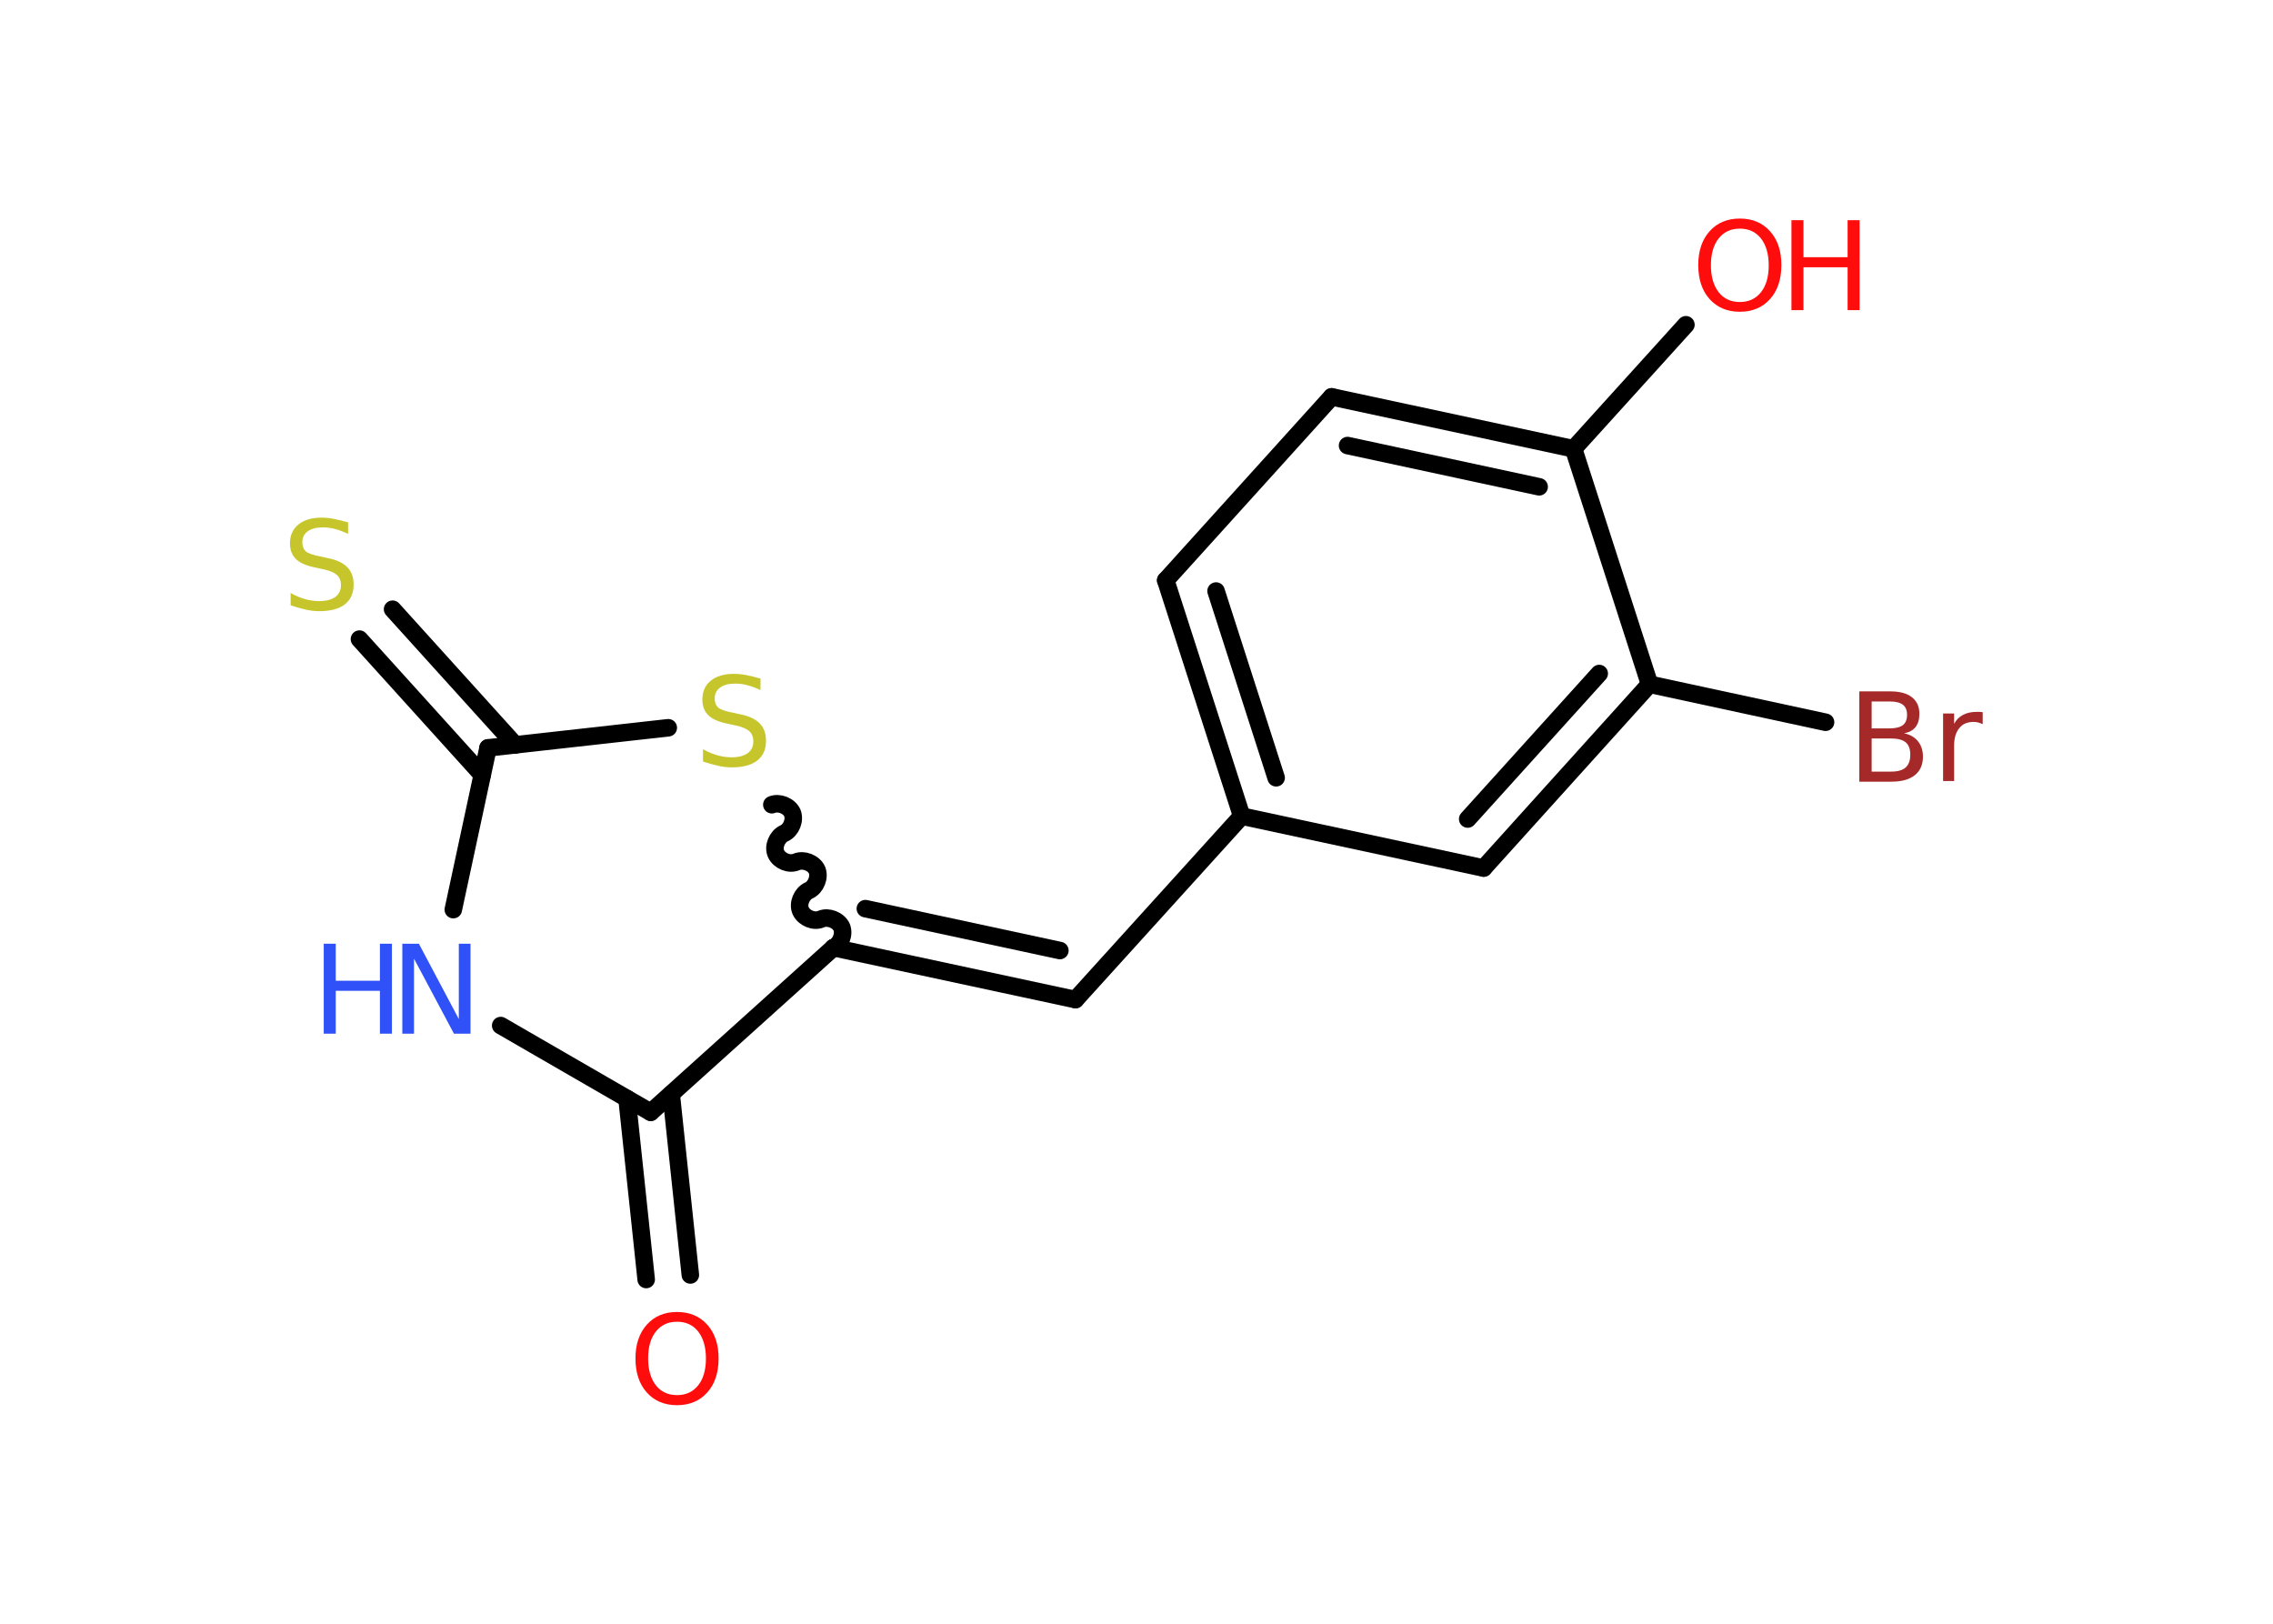 <?xml version='1.0' encoding='UTF-8'?>
<!DOCTYPE svg PUBLIC "-//W3C//DTD SVG 1.1//EN" "http://www.w3.org/Graphics/SVG/1.1/DTD/svg11.dtd">
<svg version='1.2' xmlns='http://www.w3.org/2000/svg' xmlns:xlink='http://www.w3.org/1999/xlink' width='70.0mm' height='50.0mm' viewBox='0 0 70.0 50.0'>
  <desc>Generated by the Chemistry Development Kit (http://github.com/cdk)</desc>
  <g stroke-linecap='round' stroke-linejoin='round' stroke='#000000' stroke-width='.54' fill='#FF0D0D'>
    <rect x='.0' y='.0' width='70.0' height='50.0' fill='#FFFFFF' stroke='none'/>
    <g id='mol1' class='mol'>
      <g id='mol1bnd1' class='bond'>
        <line x1='19.9' y1='39.4' x2='19.31' y2='33.83'/>
        <line x1='21.26' y1='39.26' x2='20.67' y2='33.69'/>
      </g>
      <line id='mol1bnd2' class='bond' x1='20.04' y1='34.25' x2='15.42' y2='31.58'/>
      <line id='mol1bnd3' class='bond' x1='13.96' y1='28.01' x2='15.03' y2='23.03'/>
      <g id='mol1bnd4' class='bond'>
        <line x1='14.85' y1='23.86' x2='11.07' y2='19.68'/>
        <line x1='15.87' y1='22.94' x2='12.09' y2='18.76'/>
      </g>
      <line id='mol1bnd5' class='bond' x1='15.03' y1='23.03' x2='20.58' y2='22.41'/>
      <path id='mol1bnd6' class='bond' d='M25.67 29.18c.22 -.1 .34 -.41 .25 -.63c-.1 -.22 -.41 -.34 -.63 -.25c-.22 .1 -.53 -.03 -.63 -.25c-.1 -.22 .03 -.53 .25 -.63c.22 -.1 .34 -.41 .25 -.63c-.1 -.22 -.41 -.34 -.63 -.25c-.22 .1 -.53 -.03 -.63 -.25c-.1 -.22 .03 -.53 .25 -.63c.22 -.1 .34 -.41 .25 -.63c-.1 -.22 -.41 -.34 -.63 -.25' fill='none' stroke='#000000' stroke-width='.54'/>
      <line id='mol1bnd7' class='bond' x1='20.04' y1='34.25' x2='25.67' y2='29.18'/>
      <g id='mol1bnd8' class='bond'>
        <line x1='33.12' y1='30.78' x2='25.67' y2='29.18'/>
        <line x1='32.64' y1='29.27' x2='26.65' y2='27.98'/>
      </g>
      <line id='mol1bnd9' class='bond' x1='33.12' y1='30.78' x2='38.24' y2='25.13'/>
      <g id='mol1bnd10' class='bond'>
        <line x1='35.9' y1='17.87' x2='38.24' y2='25.13'/>
        <line x1='37.45' y1='18.2' x2='39.3' y2='23.95'/>
      </g>
      <line id='mol1bnd11' class='bond' x1='35.9' y1='17.87' x2='41.01' y2='12.22'/>
      <g id='mol1bnd12' class='bond'>
        <line x1='48.46' y1='13.82' x2='41.01' y2='12.22'/>
        <line x1='47.4' y1='14.99' x2='41.5' y2='13.72'/>
      </g>
      <line id='mol1bnd13' class='bond' x1='48.46' y1='13.82' x2='51.92' y2='10.0'/>
      <line id='mol1bnd14' class='bond' x1='48.46' y1='13.82' x2='50.8' y2='21.07'/>
      <line id='mol1bnd15' class='bond' x1='50.8' y1='21.07' x2='56.22' y2='22.24'/>
      <g id='mol1bnd16' class='bond'>
        <line x1='45.69' y1='26.73' x2='50.8' y2='21.07'/>
        <line x1='45.2' y1='25.22' x2='49.25' y2='20.74'/>
      </g>
      <line id='mol1bnd17' class='bond' x1='38.24' y1='25.13' x2='45.69' y2='26.73'/>
      <path id='mol1atm1' class='atom' d='M20.85 40.7q-.41 .0 -.65 .3q-.24 .3 -.24 .83q.0 .52 .24 .83q.24 .3 .65 .3q.41 .0 .65 -.3q.24 -.3 .24 -.83q.0 -.52 -.24 -.83q-.24 -.3 -.65 -.3zM20.85 40.4q.58 .0 .93 .39q.35 .39 .35 1.04q.0 .66 -.35 1.05q-.35 .39 -.93 .39q-.58 .0 -.93 -.39q-.35 -.39 -.35 -1.05q.0 -.65 .35 -1.04q.35 -.39 .93 -.39z' stroke='none'/>
      <g id='mol1atm3' class='atom'>
        <path d='M12.4 29.06h.5l1.23 2.32v-2.32h.36v2.77h-.51l-1.23 -2.31v2.31h-.36v-2.77z' stroke='none' fill='#3050F8'/>
        <path d='M9.97 29.06h.37v1.14h1.36v-1.14h.37v2.77h-.37v-1.32h-1.36v1.32h-.37v-2.77z' stroke='none' fill='#3050F8'/>
      </g>
      <path id='mol1atm5' class='atom' d='M10.72 16.08v.36q-.21 -.1 -.4 -.15q-.19 -.05 -.37 -.05q-.31 .0 -.47 .12q-.17 .12 -.17 .34q.0 .18 .11 .28q.11 .09 .42 .15l.23 .05q.42 .08 .62 .28q.2 .2 .2 .54q.0 .4 -.27 .61q-.27 .21 -.79 .21q-.2 .0 -.42 -.05q-.22 -.05 -.46 -.13v-.38q.23 .13 .45 .19q.22 .06 .43 .06q.32 .0 .5 -.13q.17 -.13 .17 -.36q.0 -.21 -.13 -.32q-.13 -.11 -.41 -.17l-.23 -.05q-.42 -.08 -.61 -.26q-.19 -.18 -.19 -.49q.0 -.37 .26 -.58q.26 -.21 .71 -.21q.19 .0 .39 .04q.2 .04 .41 .1z' stroke='none' fill='#C6C62C'/>
      <path id='mol1atm6' class='atom' d='M23.42 20.89v.36q-.21 -.1 -.4 -.15q-.19 -.05 -.37 -.05q-.31 .0 -.47 .12q-.17 .12 -.17 .34q.0 .18 .11 .28q.11 .09 .42 .15l.23 .05q.42 .08 .62 .28q.2 .2 .2 .54q.0 .4 -.27 .61q-.27 .21 -.79 .21q-.2 .0 -.42 -.05q-.22 -.05 -.46 -.13v-.38q.23 .13 .45 .19q.22 .06 .43 .06q.32 .0 .5 -.13q.17 -.13 .17 -.36q.0 -.21 -.13 -.32q-.13 -.11 -.41 -.17l-.23 -.05q-.42 -.08 -.61 -.26q-.19 -.18 -.19 -.49q.0 -.37 .26 -.58q.26 -.21 .71 -.21q.19 .0 .39 .04q.2 .04 .41 .1z' stroke='none' fill='#C6C62C'/>
      <g id='mol1atm13' class='atom'>
        <path d='M53.58 7.04q-.41 .0 -.65 .3q-.24 .3 -.24 .83q.0 .52 .24 .83q.24 .3 .65 .3q.41 .0 .65 -.3q.24 -.3 .24 -.83q.0 -.52 -.24 -.83q-.24 -.3 -.65 -.3zM53.58 6.73q.58 .0 .93 .39q.35 .39 .35 1.04q.0 .66 -.35 1.05q-.35 .39 -.93 .39q-.58 .0 -.93 -.39q-.35 -.39 -.35 -1.05q.0 -.65 .35 -1.04q.35 -.39 .93 -.39z' stroke='none'/>
        <path d='M55.17 6.78h.37v1.14h1.36v-1.14h.37v2.77h-.37v-1.32h-1.36v1.32h-.37v-2.77z' stroke='none'/>
      </g>
      <path id='mol1atm15' class='atom' d='M57.64 22.74v1.02h.6q.31 .0 .45 -.13q.14 -.13 .14 -.39q.0 -.26 -.14 -.38q-.14 -.12 -.45 -.12h-.6zM57.64 21.6v.83h.55q.27 .0 .41 -.1q.13 -.1 .13 -.32q.0 -.21 -.13 -.31q-.13 -.1 -.41 -.1h-.55zM57.27 21.29h.95q.43 .0 .66 .18q.23 .18 .23 .51q.0 .26 -.12 .41q-.12 .15 -.35 .19q.28 .06 .43 .25q.15 .19 .15 .47q.0 .37 -.25 .57q-.25 .2 -.72 .2h-.99v-2.77zM61.06 22.3q-.06 -.03 -.13 -.05q-.07 -.02 -.15 -.02q-.29 .0 -.44 .19q-.16 .19 -.16 .54v1.09h-.34v-2.08h.34v.32q.1 -.19 .28 -.28q.17 -.09 .42 -.09q.04 .0 .08 .0q.04 .0 .1 .01v.35z' stroke='none' fill='#A62929'/>
    </g>
  </g>
</svg>
